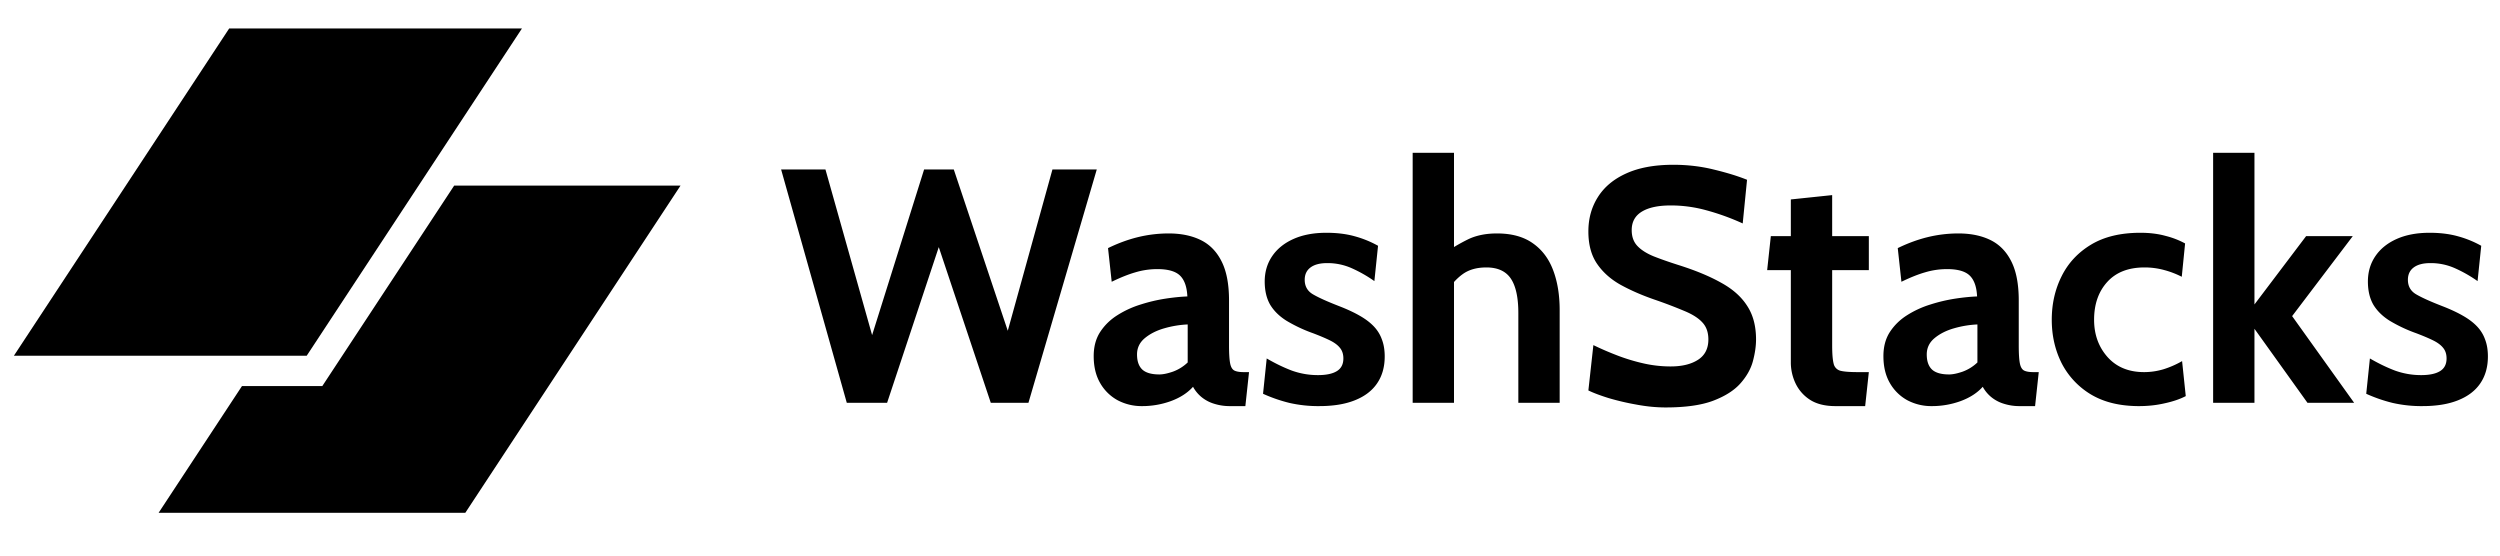 <svg xmlns="http://www.w3.org/2000/svg" width="180" height="40" fill="none" viewBox="0 0 180 40">
  <path fill="#000" d="M60.968 29 56.24 12.2h3.192l3.36 11.928L66.536 12.2h2.136l3.888 11.616L75.776 12.2h3.192L74.048 29h-2.712l-3.744-11.208L63.872 29h-2.904Zm21.258.24a3.68 3.68 0 0 1-1.752-.42 3.224 3.224 0 0 1-1.26-1.236c-.312-.536-.468-1.184-.468-1.944 0-.68.156-1.26.468-1.74.32-.488.736-.892 1.248-1.212a6.957 6.957 0 0 1 1.68-.768 11.756 11.756 0 0 1 1.788-.42c.592-.088 1.112-.14 1.56-.156-.032-.688-.208-1.188-.528-1.5-.32-.312-.864-.468-1.632-.468-.536 0-1.06.076-1.572.228-.504.144-1.076.372-1.716.684l-.264-2.424c.72-.352 1.44-.616 2.16-.792a9.364 9.364 0 0 1 2.208-.264c.896 0 1.668.16 2.316.48.648.32 1.148.836 1.5 1.548.352.704.528 1.636.528 2.796v3.24c0 .6.028 1.036.084 1.308.056.264.16.432.312.504.152.072.372.108.66.108h.384l-.264 2.448h-1.08a3.71 3.71 0 0 1-1.2-.18 2.633 2.633 0 0 1-.888-.48 2.513 2.513 0 0 1-.6-.732c-.392.44-.924.784-1.596 1.032a6.06 6.06 0 0 1-2.076.36Zm1.248-2.28c.264 0 .592-.068.984-.204a3.05 3.05 0 0 0 1.056-.66V23.36c-.56.024-1.12.116-1.68.276-.56.16-1.028.396-1.404.708-.376.312-.564.704-.564 1.176 0 .488.128.852.384 1.092.256.232.664.348 1.224.348Zm11.521 2.28a9.313 9.313 0 0 1-2.148-.228 10.81 10.81 0 0 1-1.908-.66l.264-2.544c.616.36 1.22.652 1.812.876a5.52 5.52 0 0 0 1.884.324c.592 0 1.044-.096 1.356-.288.312-.192.468-.496.468-.912 0-.312-.084-.568-.252-.768-.16-.2-.404-.38-.732-.54-.328-.16-.736-.332-1.224-.516a10.654 10.654 0 0 1-1.884-.888c-.512-.32-.904-.704-1.176-1.152-.264-.456-.396-1.016-.396-1.68 0-.688.18-1.296.54-1.824.36-.528.872-.94 1.536-1.236.664-.296 1.452-.444 2.364-.444.76 0 1.44.084 2.04.252a7.469 7.469 0 0 1 1.68.684l-.264 2.544a9.513 9.513 0 0 0-1.62-.924 4.26 4.26 0 0 0-1.788-.372c-.512 0-.908.104-1.188.312-.28.208-.42.504-.42.888 0 .464.196.812.588 1.044.392.232 1.02.516 1.884.852.56.216 1.044.44 1.452.672.416.232.76.488 1.032.768s.472.6.6.96c.136.352.204.76.204 1.224 0 .76-.184 1.408-.552 1.944-.36.528-.892.932-1.596 1.212-.696.28-1.548.42-2.556.42Zm6.717-.24V11h2.976v7.752l-.672-.528a13.088 13.088 0 0 1 1.644-.972c.592-.296 1.3-.444 2.124-.444 1.056 0 1.916.236 2.58.708.664.464 1.152 1.112 1.464 1.944.312.824.468 1.78.468 2.868V29h-2.976v-6.456c0-1.12-.18-1.948-.54-2.484-.36-.536-.948-.804-1.764-.804-.696 0-1.268.164-1.716.492-.44.32-.828.756-1.164 1.308l.552-1.608V29h-2.976Zm18.219.336c-.68 0-1.38-.068-2.1-.204a18.052 18.052 0 0 1-2.004-.468c-.616-.192-1.104-.376-1.464-.552l.36-3.264c.56.272 1.144.524 1.752.756.608.232 1.232.42 1.872.564.64.144 1.288.216 1.944.216.816 0 1.472-.16 1.968-.48.496-.32.744-.808.744-1.464 0-.504-.14-.908-.42-1.212-.28-.312-.708-.588-1.284-.828a34.122 34.122 0 0 0-2.208-.84c-.896-.312-1.7-.664-2.412-1.056-.712-.4-1.276-.904-1.692-1.512-.416-.608-.624-1.384-.624-2.328 0-.928.228-1.752.684-2.472.456-.728 1.136-1.296 2.04-1.704.912-.416 2.044-.624 3.396-.624 1.024 0 2 .116 2.928.348.928.224 1.72.468 2.376.732l-.312 3.144a16.94 16.94 0 0 0-2.664-.96 9.564 9.564 0 0 0-2.52-.336c-.896 0-1.588.148-2.076.444-.488.296-.732.74-.732 1.332 0 .472.136.852.408 1.14.272.288.66.536 1.164.744.504.2 1.108.412 1.812.636 1.216.384 2.236.808 3.06 1.272.832.456 1.456 1.012 1.872 1.668.424.648.636 1.452.636 2.412 0 .48-.076 1.004-.228 1.572-.152.56-.452 1.092-.9 1.596s-1.104.92-1.968 1.248c-.856.32-1.992.48-3.408.48Zm12.225-.096c-.752 0-1.364-.152-1.836-.456a2.86 2.86 0 0 1-1.044-1.188 3.507 3.507 0 0 1-.336-1.5v-6.648h-1.704L127.5 17h1.44v-2.64l2.976-.312V17h2.64v2.448h-2.64v5.424c0 .608.036 1.048.108 1.32a.672.672 0 0 0 .492.504c.256.064.664.096 1.224.096h.816l-.264 2.448h-2.136Zm6.93 0a3.68 3.68 0 0 1-1.752-.42 3.224 3.224 0 0 1-1.26-1.236c-.312-.536-.468-1.184-.468-1.944 0-.68.156-1.26.468-1.74.32-.488.736-.892 1.248-1.212a6.957 6.957 0 0 1 1.68-.768 11.756 11.756 0 0 1 1.788-.42c.592-.088 1.112-.14 1.56-.156-.032-.688-.208-1.188-.528-1.5-.32-.312-.864-.468-1.632-.468-.536 0-1.06.076-1.572.228-.504.144-1.076.372-1.716.684l-.264-2.424c.72-.352 1.44-.616 2.16-.792a9.364 9.364 0 0 1 2.208-.264c.896 0 1.668.16 2.316.48.648.32 1.148.836 1.5 1.548.352.704.528 1.636.528 2.796v3.24c0 .6.028 1.036.084 1.308.056.264.16.432.312.504.152.072.372.108.66.108h.384l-.264 2.448h-1.08a3.71 3.71 0 0 1-1.2-.18 2.633 2.633 0 0 1-.888-.48 2.513 2.513 0 0 1-.6-.732c-.392.44-.924.784-1.596 1.032a6.06 6.06 0 0 1-2.076.36Zm1.248-2.28c.264 0 .592-.068.984-.204a3.05 3.05 0 0 0 1.056-.66V23.36c-.56.024-1.12.116-1.68.276-.56.16-1.028.396-1.404.708-.376.312-.564.704-.564 1.176 0 .488.128.852.384 1.092.256.232.664.348 1.224.348Zm13.681 2.28c-1.376 0-2.532-.28-3.468-.84a5.61 5.61 0 0 1-2.112-2.256c-.472-.944-.708-1.984-.708-3.12 0-1.144.236-2.188.708-3.132.472-.952 1.18-1.712 2.124-2.28.944-.568 2.128-.852 3.552-.852.672 0 1.28.076 1.824.228a5.946 5.946 0 0 1 1.392.54l-.24 2.4a6.336 6.336 0 0 0-1.248-.48 5.304 5.304 0 0 0-1.44-.192c-1.152 0-2.044.348-2.676 1.044-.632.696-.948 1.604-.948 2.724 0 1.064.324 1.96.972 2.688.648.72 1.524 1.08 2.628 1.08.472 0 .936-.068 1.392-.204.464-.144.912-.34 1.344-.588l.264 2.52c-.416.216-.92.388-1.512.516-.584.136-1.2.204-1.848.204Zm5.33-.24V11h2.976v10.92l3.72-4.92h3.36l-4.368 5.76 4.464 6.24h-3.36l-3.816-5.328V29h-2.976Zm15.08.24a9.313 9.313 0 0 1-2.148-.228 10.81 10.81 0 0 1-1.908-.66l.264-2.544c.616.36 1.22.652 1.812.876a5.52 5.52 0 0 0 1.884.324c.592 0 1.044-.096 1.356-.288.312-.192.468-.496.468-.912 0-.312-.084-.568-.252-.768-.16-.2-.404-.38-.732-.54-.328-.16-.736-.332-1.224-.516a10.654 10.654 0 0 1-1.884-.888c-.512-.32-.904-.704-1.176-1.152-.264-.456-.396-1.016-.396-1.68 0-.688.18-1.296.54-1.824.36-.528.872-.94 1.536-1.236.664-.296 1.452-.444 2.364-.444.76 0 1.44.084 2.04.252a7.469 7.469 0 0 1 1.68.684l-.264 2.544a9.513 9.513 0 0 0-1.62-.924 4.26 4.26 0 0 0-1.788-.372c-.512 0-.908.104-1.188.312-.28.208-.42.504-.42.888 0 .464.196.812.588 1.044.392.232 1.02.516 1.884.852.56.216 1.044.44 1.452.672.416.232.76.488 1.032.768s.472.6.6.96c.136.352.204.76.204 1.224 0 .76-.184 1.408-.552 1.944-.36.528-.892.932-1.596 1.212-.696.28-1.548.42-2.556.42ZM17.422 27.797l-6.003 9.126h22.082L49 13.361H32.702l-9.496 14.436h-5.784Z"/>
  <path fill="#000" d="M16.5 2.051h21.08L22.083 25.613H1L16.5 2.051Z"/>
</svg>
